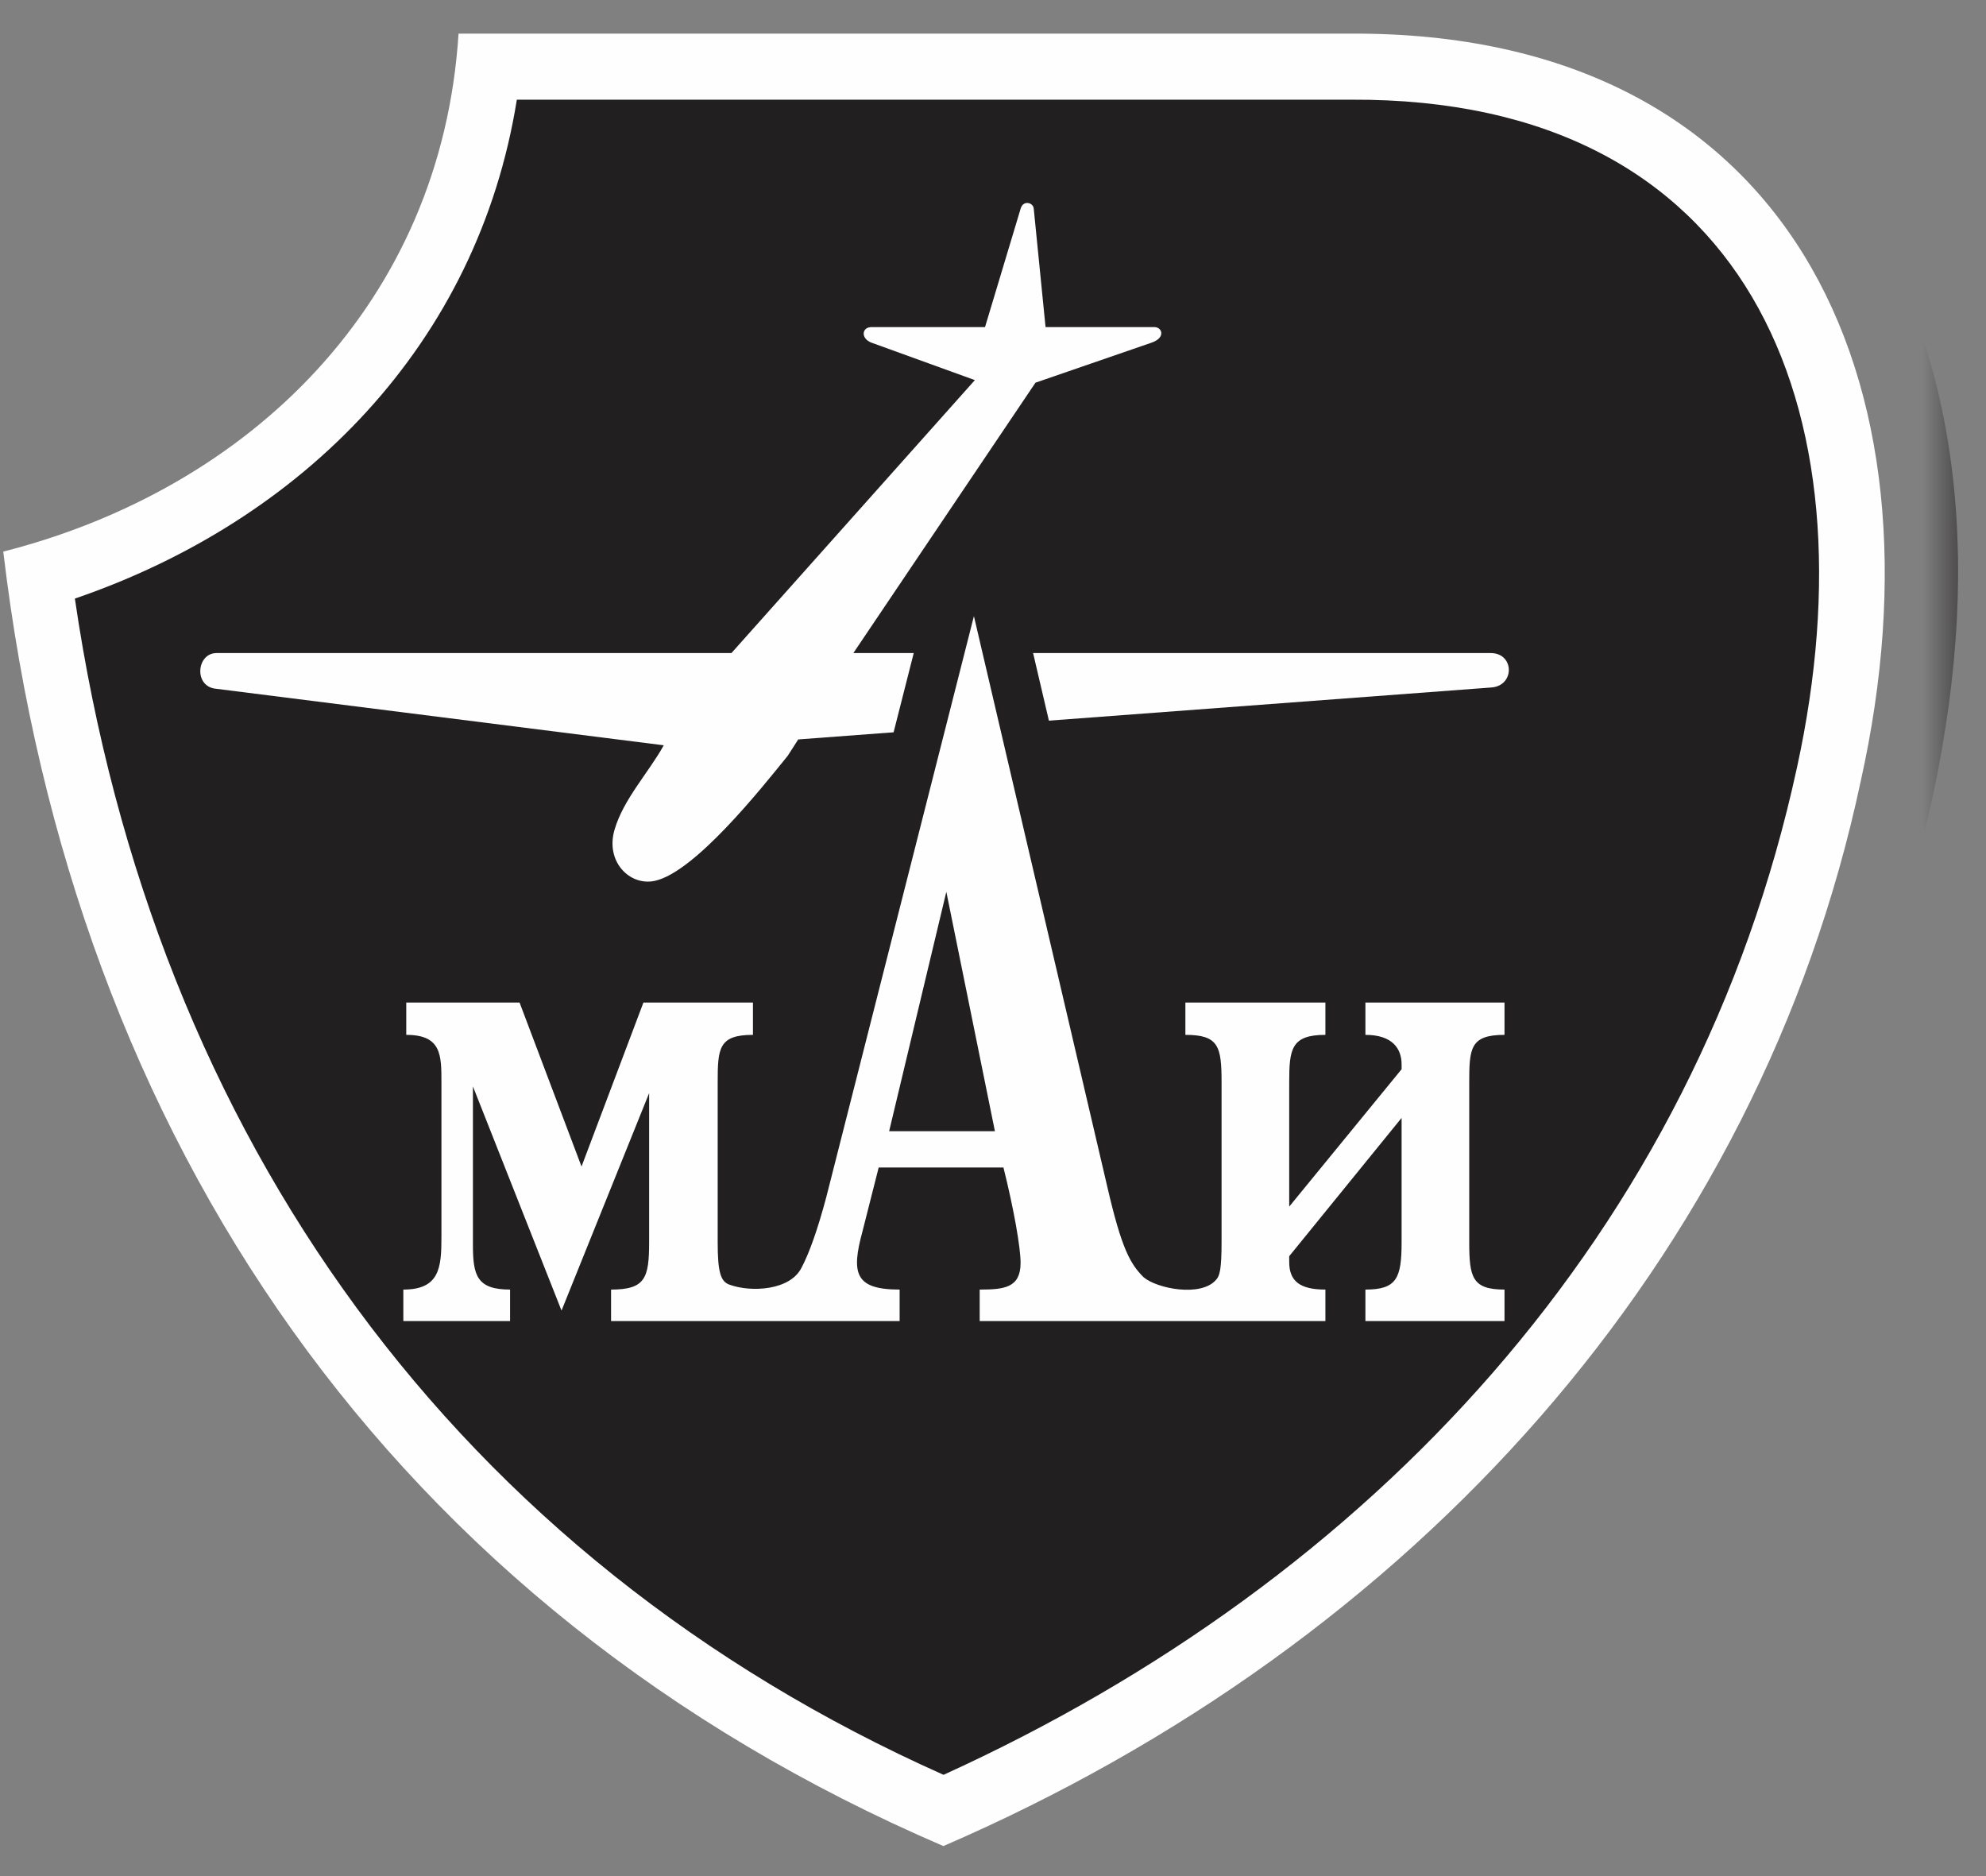 <?xml version="1.0" encoding="UTF-8" standalone="no"?>
<svg width="54px" height="51px" viewBox="0 0 54 51" version="1.1" xmlns="http://www.w3.org/2000/svg" xmlns:xlink="http://www.w3.org/1999/xlink">
    <rect x="0" y="0" width="54" height="51" fill="#808080" stroke="none"/>
    <!-- Generator: Sketch 3.8.3 (29802) - http://www.bohemiancoding.com/sketch -->
    <title>Group 20</title>
    <desc>Created with Sketch.</desc>
    <defs>
        <polygon id="path-1" points="0.103 26.953 0.103 53.66 57.684 53.66 57.684 0.247 0.103 0.247 0.103 26.953 0.103 53.66 55.458 53.66 55.458 0.247 0.103 0.247 0.103 26.953"></polygon>
    </defs>
    <g id="V2" stroke="none" stroke-width="1" fill="none" fill-rule="evenodd">
        <g id="Desktop-1240-Copy-3" transform="translate(-1110, -2095)">
            <g id="Group-11" transform="translate(-7, 1523)">
                <g id="partners">
                    <g id="Group-14" transform="translate(0, 59)">
                        <g id="Group-62" transform="translate(1073.783, 475.702)">
                            <g id="Group-20" transform="translate(41, 36)">
                                <g id="Group-9">
                                    <mask id="mask-2" fill="white">
                                        <use xlink:href="#path-1"></use>
                                    </mask>
                                    <g id="Clip-8"></g>
                                    <path d="M38.862,0.247 C51.228,0.247 57.684,9.505 54.761,22.975 C51.553,37.706 40.93,48.159 27.86,53.66 C11.351,46.8 1.845,33.172 0.103,14.761 C7.391,13.546 13.125,8.426 12.721,0.247 L38.862,0.247" id="Fill-7" fill="#221F20" mask="url(#mask-2)"></path>
                                </g>
                                <path d="M52.809,22.542 C50.037,35.562 40.636,45.959 27.868,51.482 C12.845,45.025 4.196,32.267 2.306,16.293 C9.013,14.582 14.219,9.524 14.685,2.212 L38.953,2.212 C50.839,2.16 55.268,11.522 52.809,22.542" id="Fill-10" fill="#FEFEFE"></path>
                                <path d="M51.078,22.16 C48.334,34.814 39.502,44.253 27.872,49.545 C14.664,43.657 6.402,32.247 4.253,17.57 C10.467,15.443 15.207,10.646 16.27,4.008 L38.957,4.008 C49.705,3.956 53.228,12.305 51.078,22.16" id="Fill-12" fill="#221F20"></path>
                                <path d="M42.75,19.051 L25.42,19.051 L30.372,11.701 L33.528,10.613 C33.925,10.475 33.812,10.19 33.607,10.19 L30.646,10.19 L30.325,6.973 C30.314,6.801 30.04,6.732 29.971,6.962 L29,10.19 L25.912,10.19 C25.648,10.19 25.614,10.499 25.912,10.613 L28.724,11.631 L22.105,19.051 L8.105,19.051 C7.555,19.051 7.477,19.977 8.105,20.023 L20.265,21.558 C19.853,22.302 19.167,23.023 18.925,23.858 C18.673,24.729 19.348,25.392 20.023,25.243 C21.11,25.004 22.905,22.747 23.636,21.843 L23.921,21.399 L42.75,19.988 C43.413,19.954 43.401,19.051 42.75,19.051" id="Fill-14" fill="#FEFEFE"></path>
                                <path d="M23.39,33.498 C23.267,33.961 23.161,34.292 23.07,34.546 L23.07,30.751 C23.443,30.734 23.963,30.708 23.963,30.708 L24.028,29.431 L24.028,27.209 L18.787,27.209 C18.787,27.209 18.192,28.784 18.028,29.22 C17.863,28.784 17.27,27.209 17.27,27.209 L11.924,27.209 L11.924,30.705 C11.924,30.705 12.492,30.734 12.883,30.751 C12.883,30.801 12.881,34.993 12.881,35.03 C12.529,35.05 43.894,35.051 43.504,35.032 L43.504,30.751 C43.878,30.734 44.397,30.708 44.397,30.708 L44.463,29.431 L44.463,27.209 L33.109,27.209 L33.109,30.707 C33.109,30.707 33.71,30.735 34.093,30.753 L34.093,34.831 C33.989,34.616 33.845,34.189 33.628,33.252 L30.001,17.741 L27.401,17.716 C27.401,17.716 23.395,33.475 23.39,33.498 M28.432,34.376 C28.485,34.629 28.525,34.844 28.553,35.027 C28.361,35.034 28.26,35.037 28.016,35.046 L28.016,35.014 L26.987,35.014 C27.007,34.939 27.071,34.689 27.149,34.376 L28.432,34.376" id="Fill-16" fill="#221F20"></path>
                                <path d="M29.269,32.049 L27.948,25.541 L26.393,32.049 L29.269,32.049 Z M37.271,34.099 L40.327,30.364 L40.327,30.234 C40.327,29.818 40.093,29.43 39.343,29.43 L39.343,28.551 L43.125,28.551 L43.125,29.43 C42.192,29.43 42.166,29.793 42.166,30.729 L42.166,35.059 C42.166,36.017 42.243,36.354 43.125,36.354 L43.125,37.21 L39.343,37.21 L39.343,36.354 C40.198,36.354 40.327,36.043 40.327,35.059 L40.327,31.687 L37.271,35.447 L37.271,35.603 C37.271,36.121 37.556,36.354 38.255,36.354 L38.255,37.21 L28.855,37.21 L28.855,36.354 C29.527,36.354 29.967,36.303 29.967,35.627 C29.967,35.213 29.786,34.176 29.501,33.035 L26.109,33.035 L25.668,34.773 C25.357,35.914 25.462,36.354 26.678,36.354 L26.678,37.21 L18.832,37.21 L18.832,36.354 C19.763,36.354 19.867,36.043 19.867,35.059 L19.867,31.014 L17.485,36.925 L15.076,30.831 L15.076,35.136 C15.076,35.966 15.18,36.354 16.086,36.354 L16.086,37.21 L13.184,37.21 L13.184,36.354 C14.169,36.354 14.22,35.759 14.22,34.929 L14.22,30.729 C14.22,29.976 14.22,29.43 13.263,29.43 L13.263,28.551 L16.344,28.551 L18.029,33.009 L19.712,28.551 L22.69,28.551 L22.69,29.43 C21.757,29.43 21.731,29.793 21.731,30.729 L21.731,35.059 C21.731,35.887 21.81,36.147 22.068,36.226 C22.639,36.431 23.7,36.381 24.011,35.759 C24.218,35.37 24.45,34.722 24.684,33.841 L28.698,18.047 L32.324,33.555 C32.713,35.24 32.946,35.653 33.31,36.017 C33.672,36.328 34.861,36.563 35.276,36.096 C35.381,35.991 35.432,35.808 35.432,35.059 L35.432,30.729 C35.432,29.743 35.355,29.43 34.448,29.43 L34.448,28.551 L38.255,28.551 L38.255,29.43 C37.322,29.43 37.271,29.818 37.271,30.729 L37.271,34.099 L37.271,34.099 Z" id="Fill-18" fill="#FEFEFE"></path>
                            </g>
                        </g>
                    </g>
                </g>
            </g>
        </g>
    </g>
</svg>